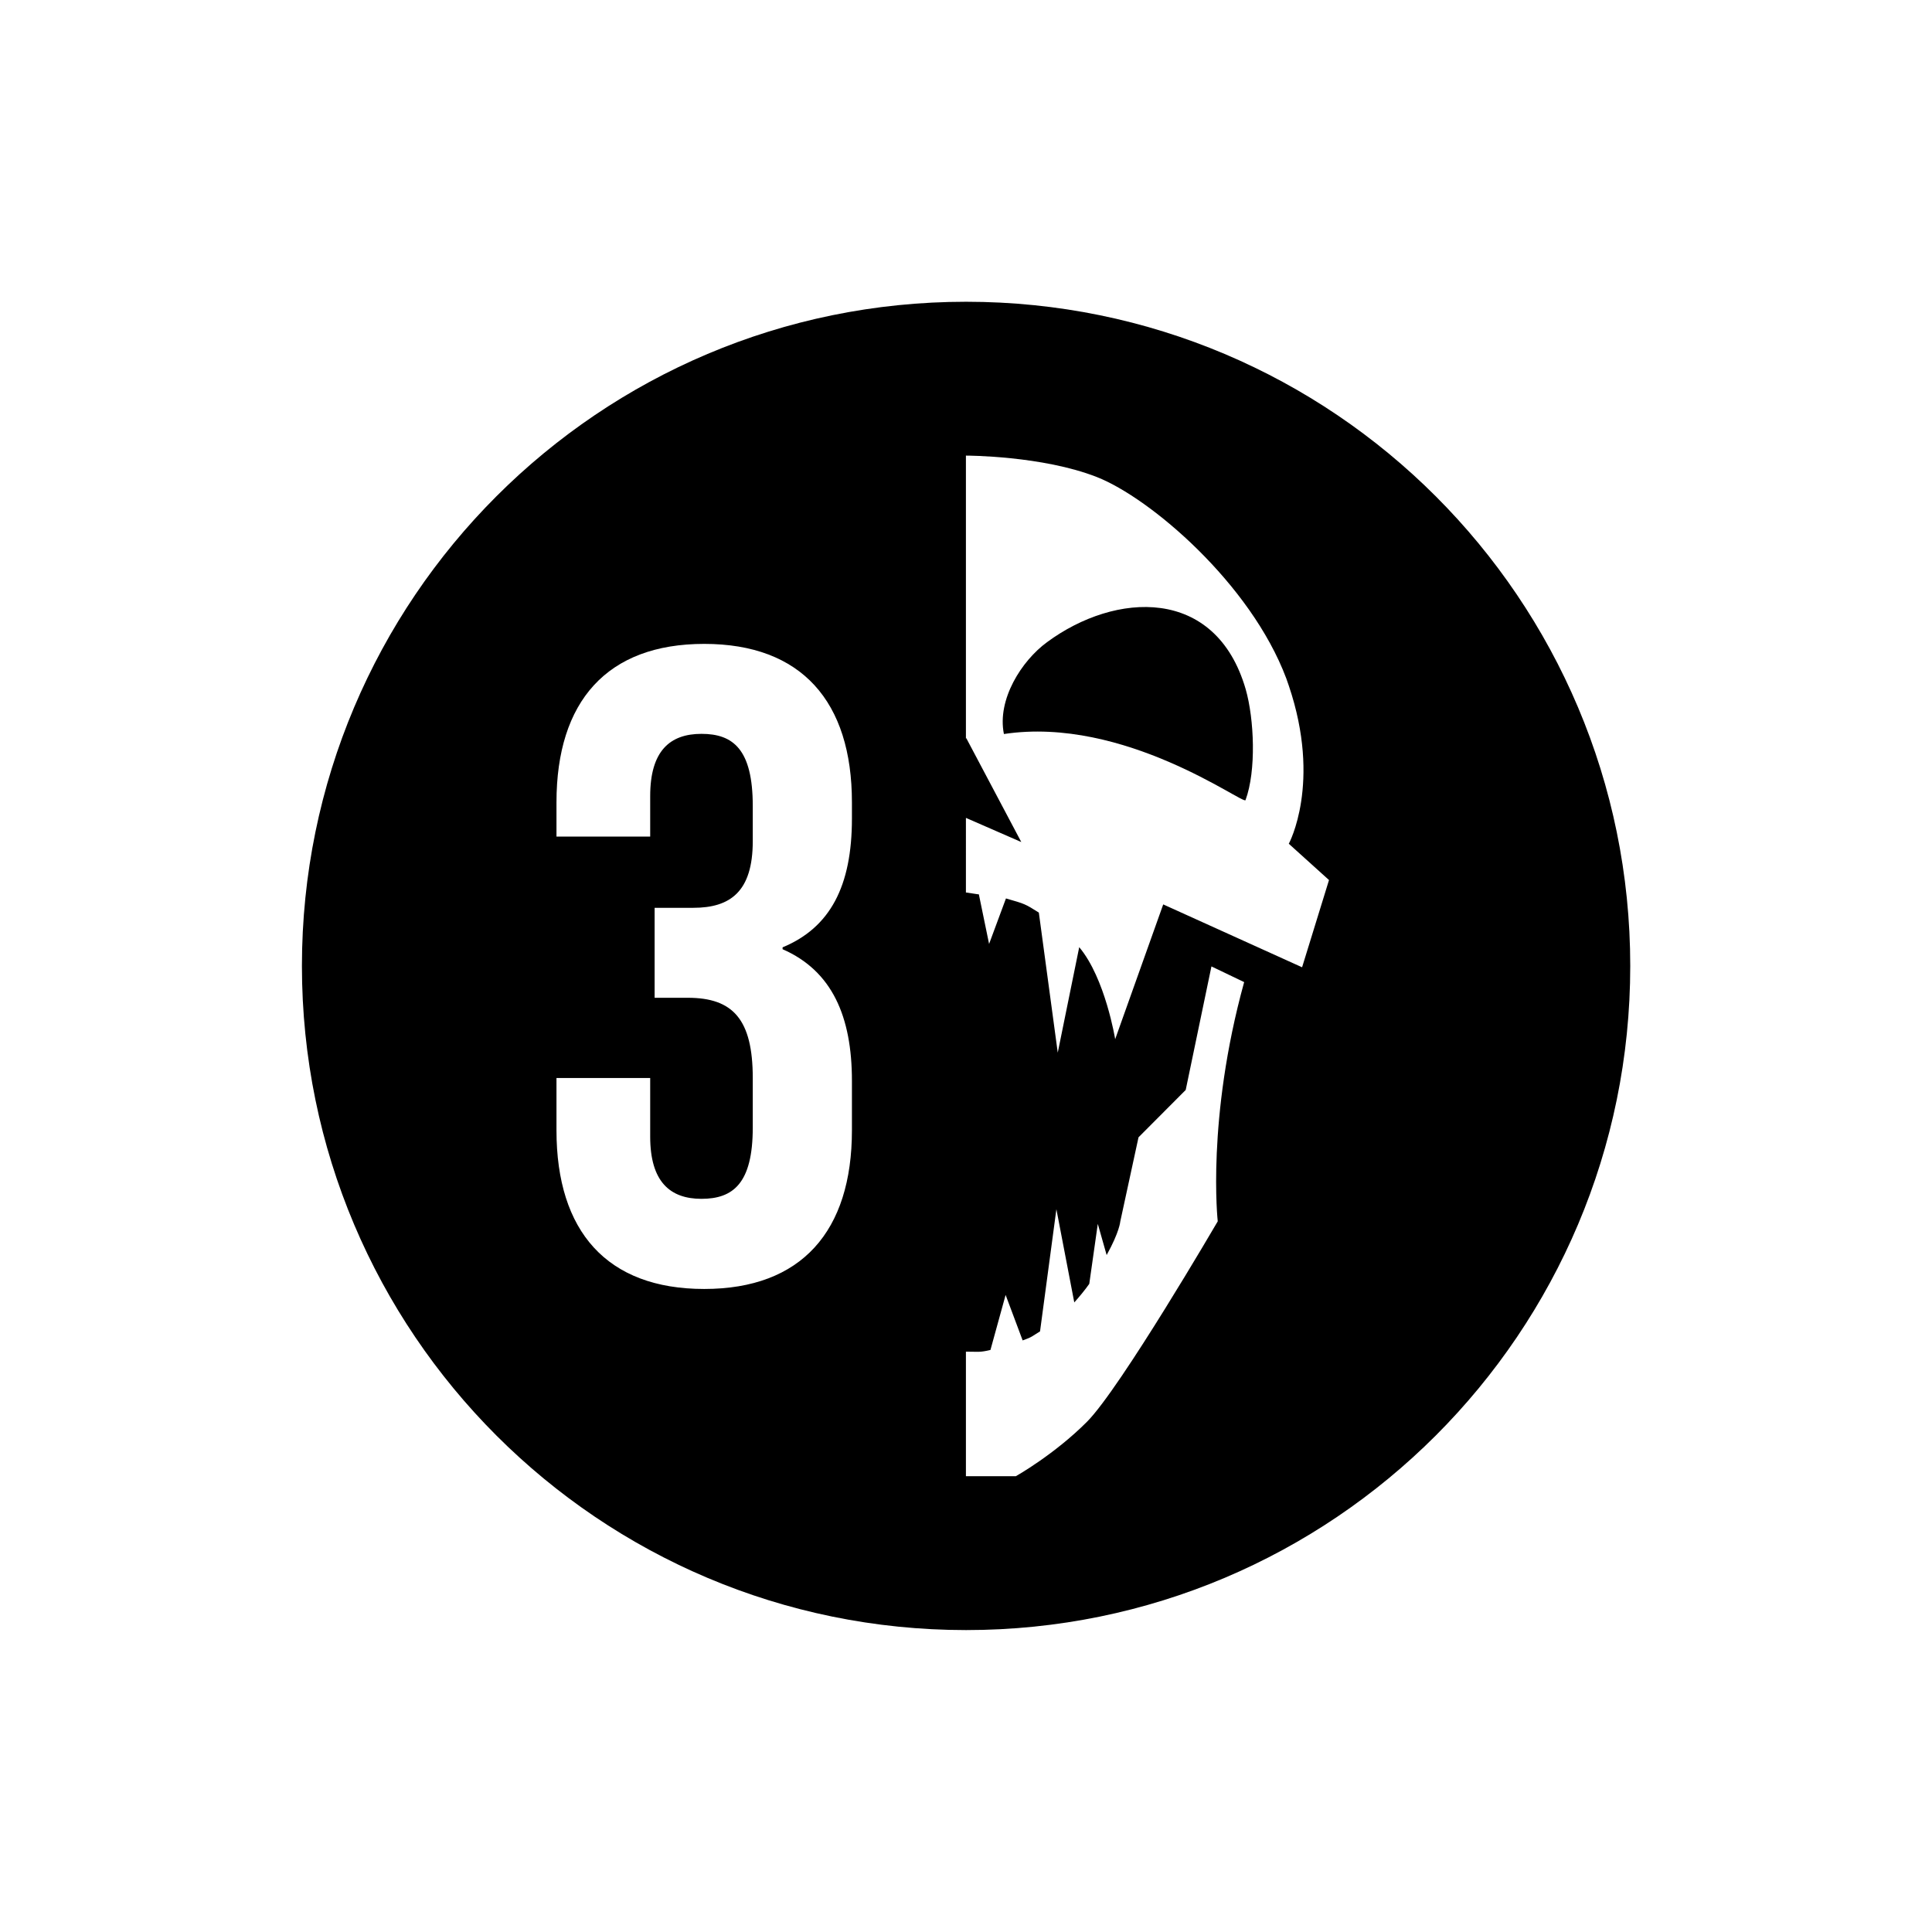 <svg xmlns="http://www.w3.org/2000/svg" width="11.339" height="11.339" viewBox="0 0 11.339 11.339">
    <g>
        <clipPath id="clip_1">
            <path d="M1.772,5.669c0,-2.153 1.745,-3.898 3.898,-3.898c2.153,0 3.898,1.745 3.898,3.898c0,2.153 -1.745,3.898 -3.898,3.898C3.517,9.567 1.772,7.822 1.772,5.669"/>
        </clipPath>
        <path d="M6.145,3.769C5.996,3.878 5.851,4.105 5.892,4.308C6.601,4.201 7.299,4.725 7.31,4.696C7.374,4.523 7.361,4.22 7.311,4.045C7.135,3.439 6.546,3.473 6.145,3.769z" clip-path="url(#clip_1)" fill="#000000" fill-opacity="1"/>
        <path d="M5.669,-0.027c-3.146,0 -5.696,2.55 -5.696,5.696s2.55,5.697 5.696,5.697s5.697,-2.551 5.697,-5.697S8.815,-0.027 5.669,-0.027zM5,4.804c0,0.396 -0.127,0.64 -0.407,0.756v0.011C4.884,5.698 5,5.967 5,6.343v0.291c0,0.592 -0.296,0.931 -0.867,0.931c-0.571,0 -0.867,-0.338 -0.867,-0.931V6.327h0.55v0.344c0,0.264 0.116,0.365 0.301,0.365c0.185,0 0.301,-0.09 0.301,-0.418V6.327c0,-0.344 -0.116,-0.471 -0.381,-0.471H3.842V5.328h0.227c0.217,0 0.349,-0.095 0.349,-0.391V4.73c0,-0.333 -0.116,-0.423 -0.301,-0.423c-0.185,0 -0.301,0.1 -0.301,0.365V4.91h-0.55V4.709c0,-0.592 0.296,-0.93 0.867,-0.93C4.704,3.779 5,4.117 5,4.709V4.804zM7.147,7.168c0,0 -0.571,0.979 -0.767,1.176c-0.192,0.193 -0.418,0.32 -0.418,0.32H5.671H5.669V7.933c0.001,0 0.001,0 0.002,0c0.074,0 0.078,0.005 0.142,-0.01l0.089,-0.323l0.1,0.267c0.057,-0.02 0.054,-0.024 0.102,-0.053L6.2,7.097l0.105,0.547c0.032,-0.036 0.062,-0.072 0.088,-0.109l0.05,-0.352l0.052,0.183c0.076,-0.137 0.08,-0.197 0.08,-0.197l0.107,-0.494l0.277,-0.278l0.151,-0.725l0.192,0.092C7.08,6.568 7.147,7.168 7.147,7.168zM7.642,5.677L6.827,5.308L6.545,6.099c0,0 -0.058,-0.358 -0.211,-0.54L6.208,6.178L6.097,5.356C6.016,5.305 6.016,5.305 5.904,5.273L5.805,5.54L5.745,5.249c-0.007,0 -0.045,-0.007 -0.076,-0.011V4.801l0.002,0l0.323,0.141l-0.323,-0.61L5.669,4.335V2.674c0,0 0.002,0 0.002,0s0.447,0 0.767,0.126C6.751,2.923 7.34,3.425 7.549,3.981c0.005,0.014 0.01,0.028 0.015,0.043c0.194,0.573 0,0.928 0,0.928L7.8,5.165L7.642,5.677z" clip-path="url(#clip_1)" fill="#000000" fill-opacity="1"/>
    </g>
</svg>